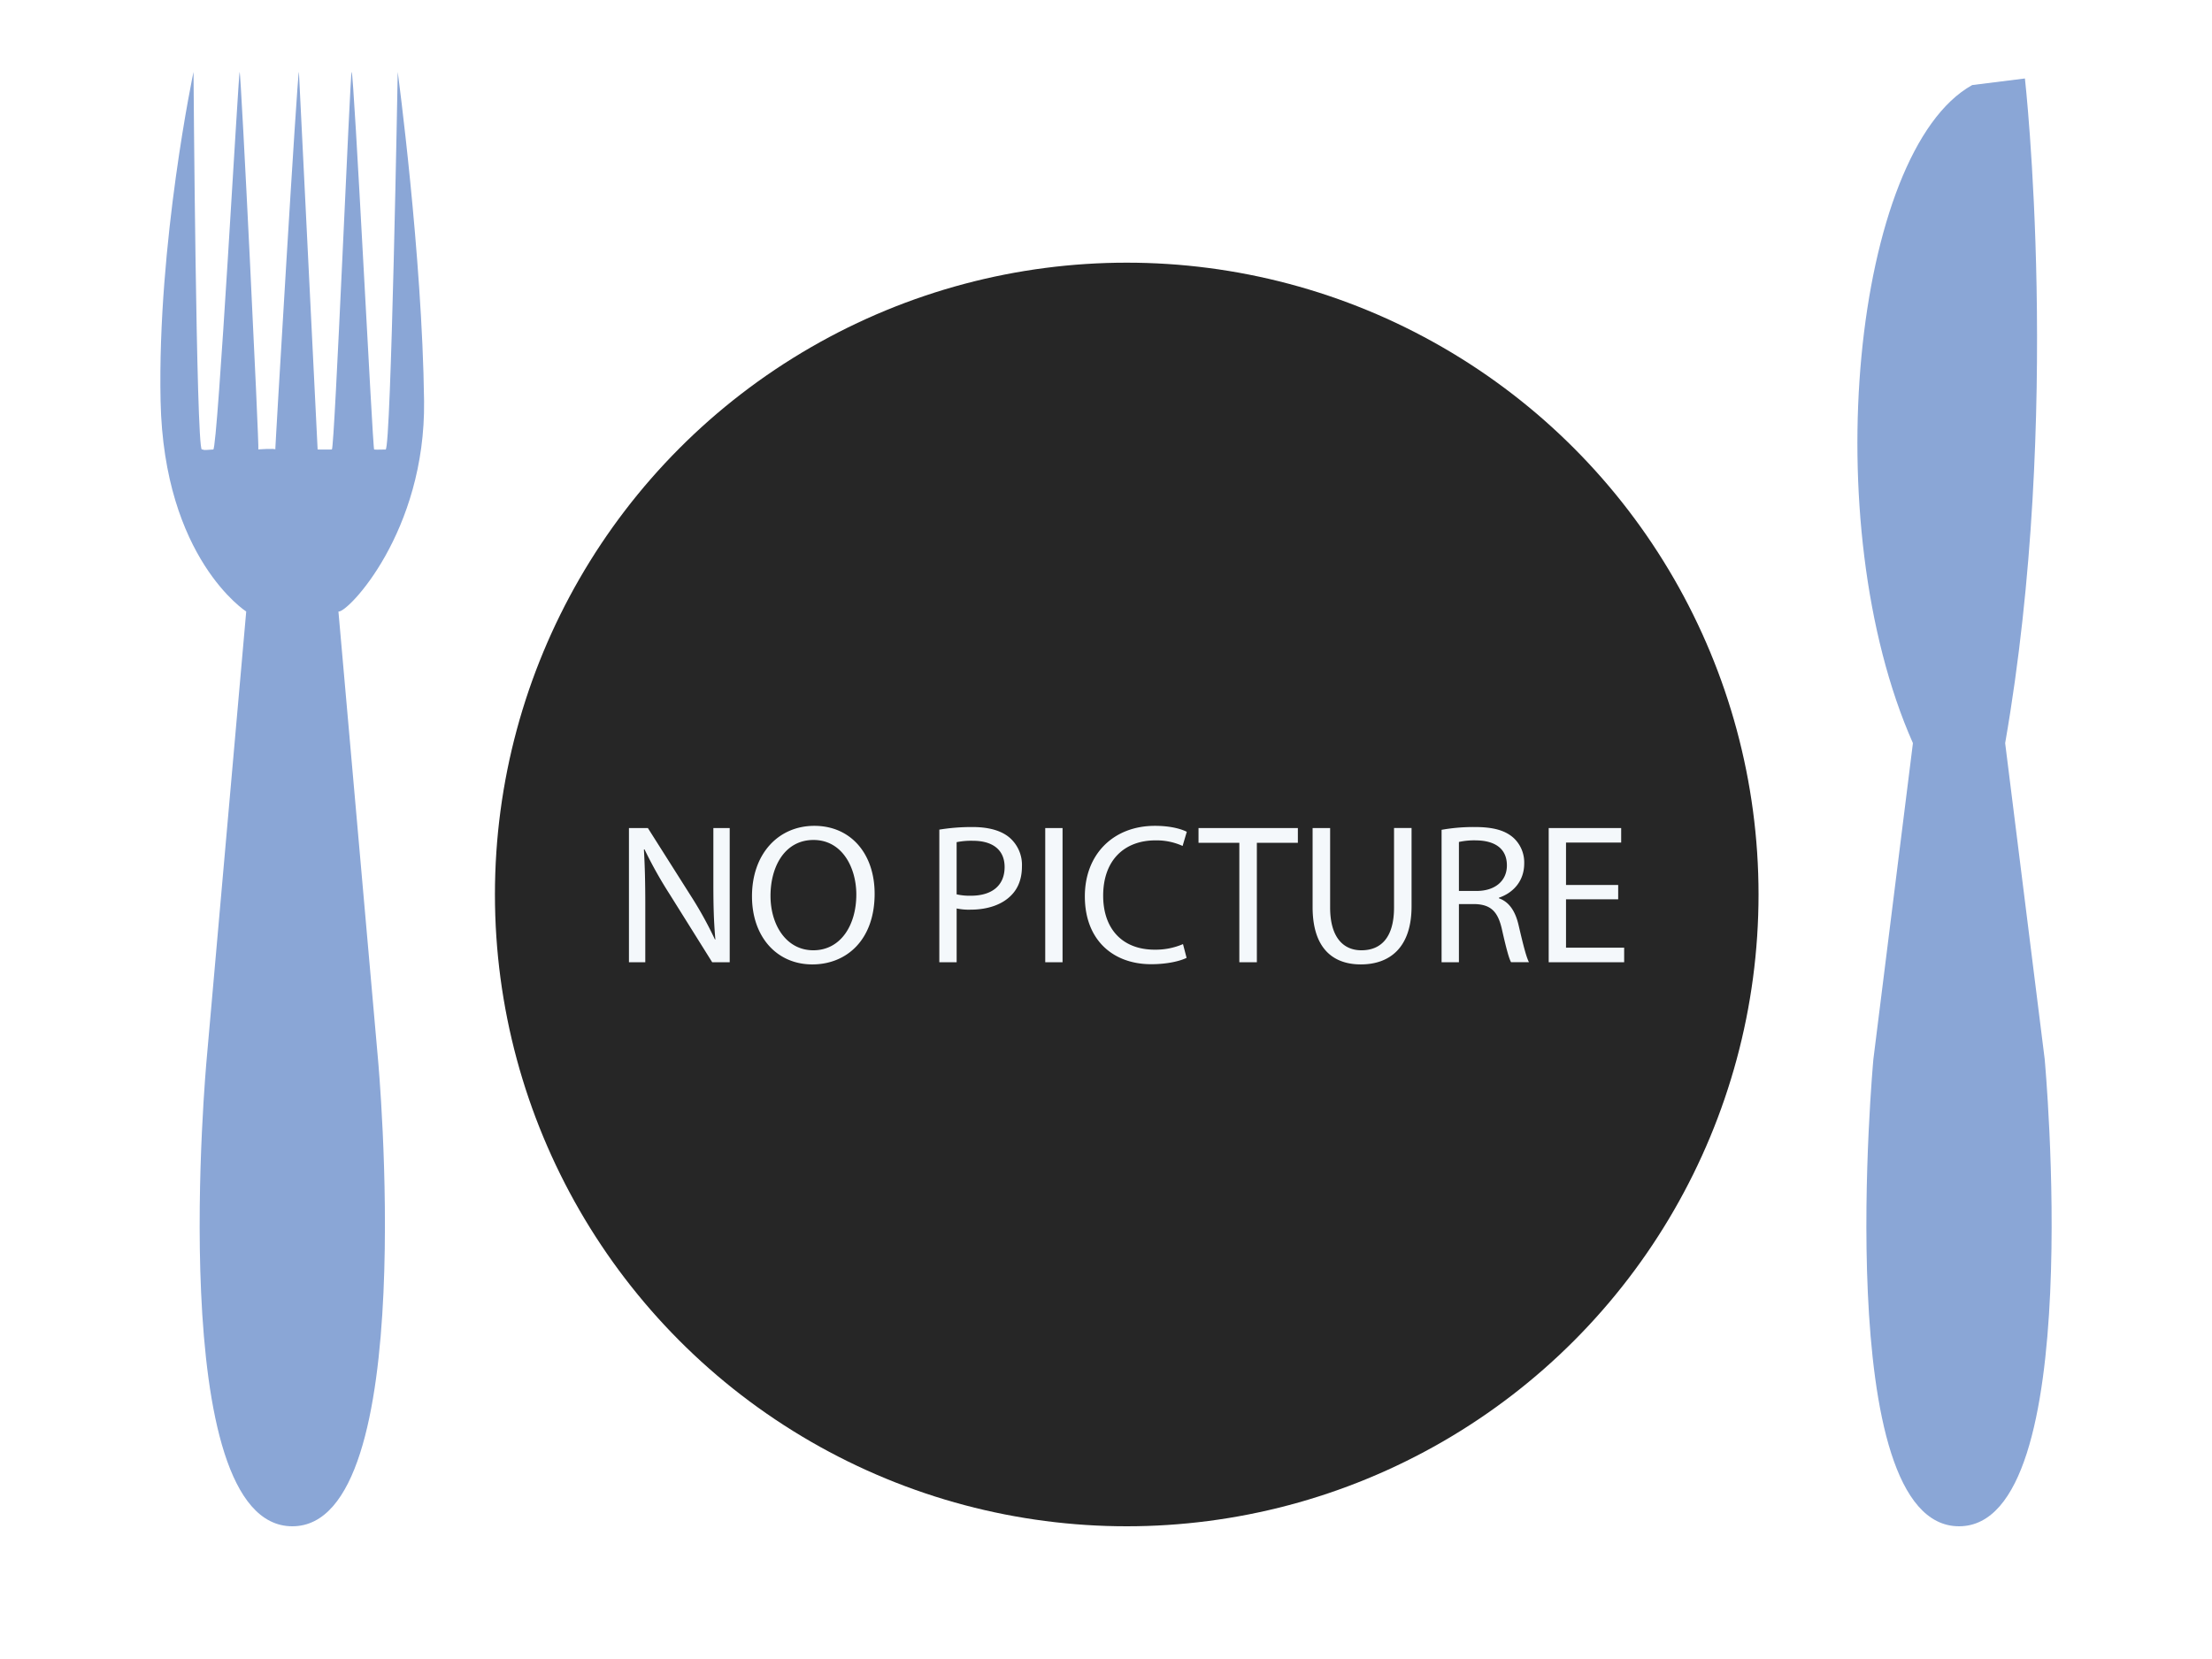 <svg xmlns="http://www.w3.org/2000/svg" xmlns:xlink="http://www.w3.org/1999/xlink" width="800" height="600" viewBox="0 0 800 600">
<defs>
    <style>
      .cls-1 {
        fill: #262626;
      }

      .cls-2, .cls-3 {
        fill: #8aa6d6;
      }

      .cls-2, .cls-3, .cls-4 {
        fill-rule: evenodd;
      }

      .cls-2 {
        filter: url(#filter);
      }

      .cls-3 {
        filter: url(#filter-2);
      }

      .cls-4 {
        fill: #f4f8fb;
      }
    </style>
    <filter id="filter" x="57.969" y="26" width="95.406" height="526" filterUnits="userSpaceOnUse">
      <feFlood result="flood" flood-color="#262626"/>
      <feComposite result="composite" operator="in" in2="SourceGraphic"/>
      <feBlend result="blend" in2="SourceGraphic"/>
    </filter>
    <filter id="filter-2" x="671.781" y="28.375" width="70.25" height="523.625" filterUnits="userSpaceOnUse">
      <feFlood result="flood" flood-color="#262626"/>
      <feComposite result="composite" operator="in" in2="SourceGraphic"/>
      <feBlend result="blend" in2="SourceGraphic"/>
    </filter>
  </defs>
  <circle class="cls-1" cx="407.5" cy="323.5" r="228.5"/>
  <path id="Ellipse_2_copie" data-name="Ellipse 2 copie" class="cls-2" d="M108.108,26c-0.549-.019-8.681,137.1-8.53,136.566,0.14-.5-6.97,0-6.148,0,0.4,0-6.276-136.923-6.765-136.566-0.4.3-7.936,136.423-9.53,136.566-4.848.434-3.107-.088-4.148,0-2.042-.828-3-136.566-3-136.566s-13.1,61.883-11.913,119,30.973,76.163,30.973,76.163l-14.3,161.847S59.053,552,105.726,552c46.6,0,30.973-168.986,30.973-168.986L122.4,221.167c3.308,0.59,31.563-28.79,30.973-76.163-0.659-52.871-9.53-119-9.53-119s-2.4,136.8-4.383,136.566c-0.419-.05-3.169.139-4.148,0C134.79,162.49,128.03,26.129,127.169,26c-0.522-.078-6.138,136.547-7.148,136.566-1.37.024-4.168,0.043-5.148,0"/>
  <path id="Ellipse_2_copie_2" data-name="Ellipse 2 copie 2" class="cls-3" d="M691.836,268.769L677.541,383.014S661.841,552,708.514,552c46.6,0,30.973-168.986,30.973-168.986L725.192,268.769C745.972,149.561,732.34,28.38,732.34,28.38l-19.061,2.38C670.393,54.561,656.5,189.036,691.836,268.769Z"/>
  <path id="NO_PICTURE" data-name="NO PICTURE" class="cls-4" d="M233.377,348V327.262c0-8.064-.144-13.9-0.5-20.018l0.216-.072a153.888,153.888,0,0,0,9.073,16.2L257.571,348h6.337V299.468H258v20.306c0,7.56.144,13.465,0.72,19.945l-0.144.072a137.242,137.242,0,0,0-8.713-15.769l-15.553-24.554h-6.841V348h5.905Zm61.128-49.324c-12.961,0-22.538,10.081-22.538,25.49,0,14.689,9,24.626,21.818,24.626,12.385,0,22.538-8.857,22.538-25.562C316.323,308.829,307.755,298.676,294.505,298.676Zm-0.288,5.112c10.441,0,15.482,10.081,15.482,19.73,0,11.017-5.617,20.162-15.554,20.162-9.864,0-15.481-9.289-15.481-19.658C278.664,313.365,283.848,303.788,294.217,303.788ZM339.719,348h6.264V328.558a21.57,21.57,0,0,0,5.041.432c6.12,0,11.521-1.8,14.833-5.328,2.448-2.52,3.744-5.977,3.744-10.369a13.049,13.049,0,0,0-4.248-10.153c-2.88-2.592-7.417-4.032-13.609-4.032a72.605,72.605,0,0,0-12.025.936V348Zm6.264-43.42a26.3,26.3,0,0,1,5.9-.5c6.912,0,11.449,3.1,11.449,9.5,0,6.7-4.609,10.369-12.169,10.369a21.01,21.01,0,0,1-5.185-.5V304.58Zm32.04-5.112V348h6.264V299.468h-6.264Zm49.826,41.979a25.058,25.058,0,0,1-10.225,2.017c-11.809,0-18.649-7.633-18.649-19.514,0-12.745,7.56-20.018,18.937-20.018a22.818,22.818,0,0,1,9.793,2.016l1.512-5.112c-1.656-.864-5.472-2.16-11.521-2.16-15.049,0-25.346,10.3-25.346,25.49,0,15.913,10.3,24.554,23.978,24.554,5.905,0,10.513-1.152,12.817-2.3ZM448.222,348h6.337V304.8h14.833v-5.328H433.461V304.8h14.761V348Zm26.5-48.532v28.586c0,15.05,7.489,20.738,17.426,20.738,10.512,0,18.361-6.12,18.361-21.026v-28.3h-6.336V328.2c0,10.729-4.609,15.482-11.809,15.482-6.481,0-11.305-4.609-11.305-15.482v-28.73h-6.337ZM521.372,348h6.265V326.974h5.9c5.689,0.216,8.281,2.736,9.721,9.433,1.368,6.049,2.448,10.225,3.24,11.593h6.481c-1.008-1.872-2.16-6.553-3.744-13.321-1.153-5.041-3.385-8.5-7.129-9.793V324.67c5.112-1.728,9.145-5.977,9.145-12.385a12.086,12.086,0,0,0-3.817-9.217c-3.024-2.736-7.344-3.96-14.041-3.96a65.257,65.257,0,0,0-12.025,1.008V348Zm6.265-43.492a25.771,25.771,0,0,1,6.192-.576c6.625,0.072,11.161,2.808,11.161,9.073,0,5.544-4.248,9.217-10.945,9.217h-6.408V304.508Zm57.6,15.554H566.372V304.724h19.946v-5.256h-26.21V348H587.4v-5.256H566.372v-17.5h18.866v-5.184Z"/>
</svg>
